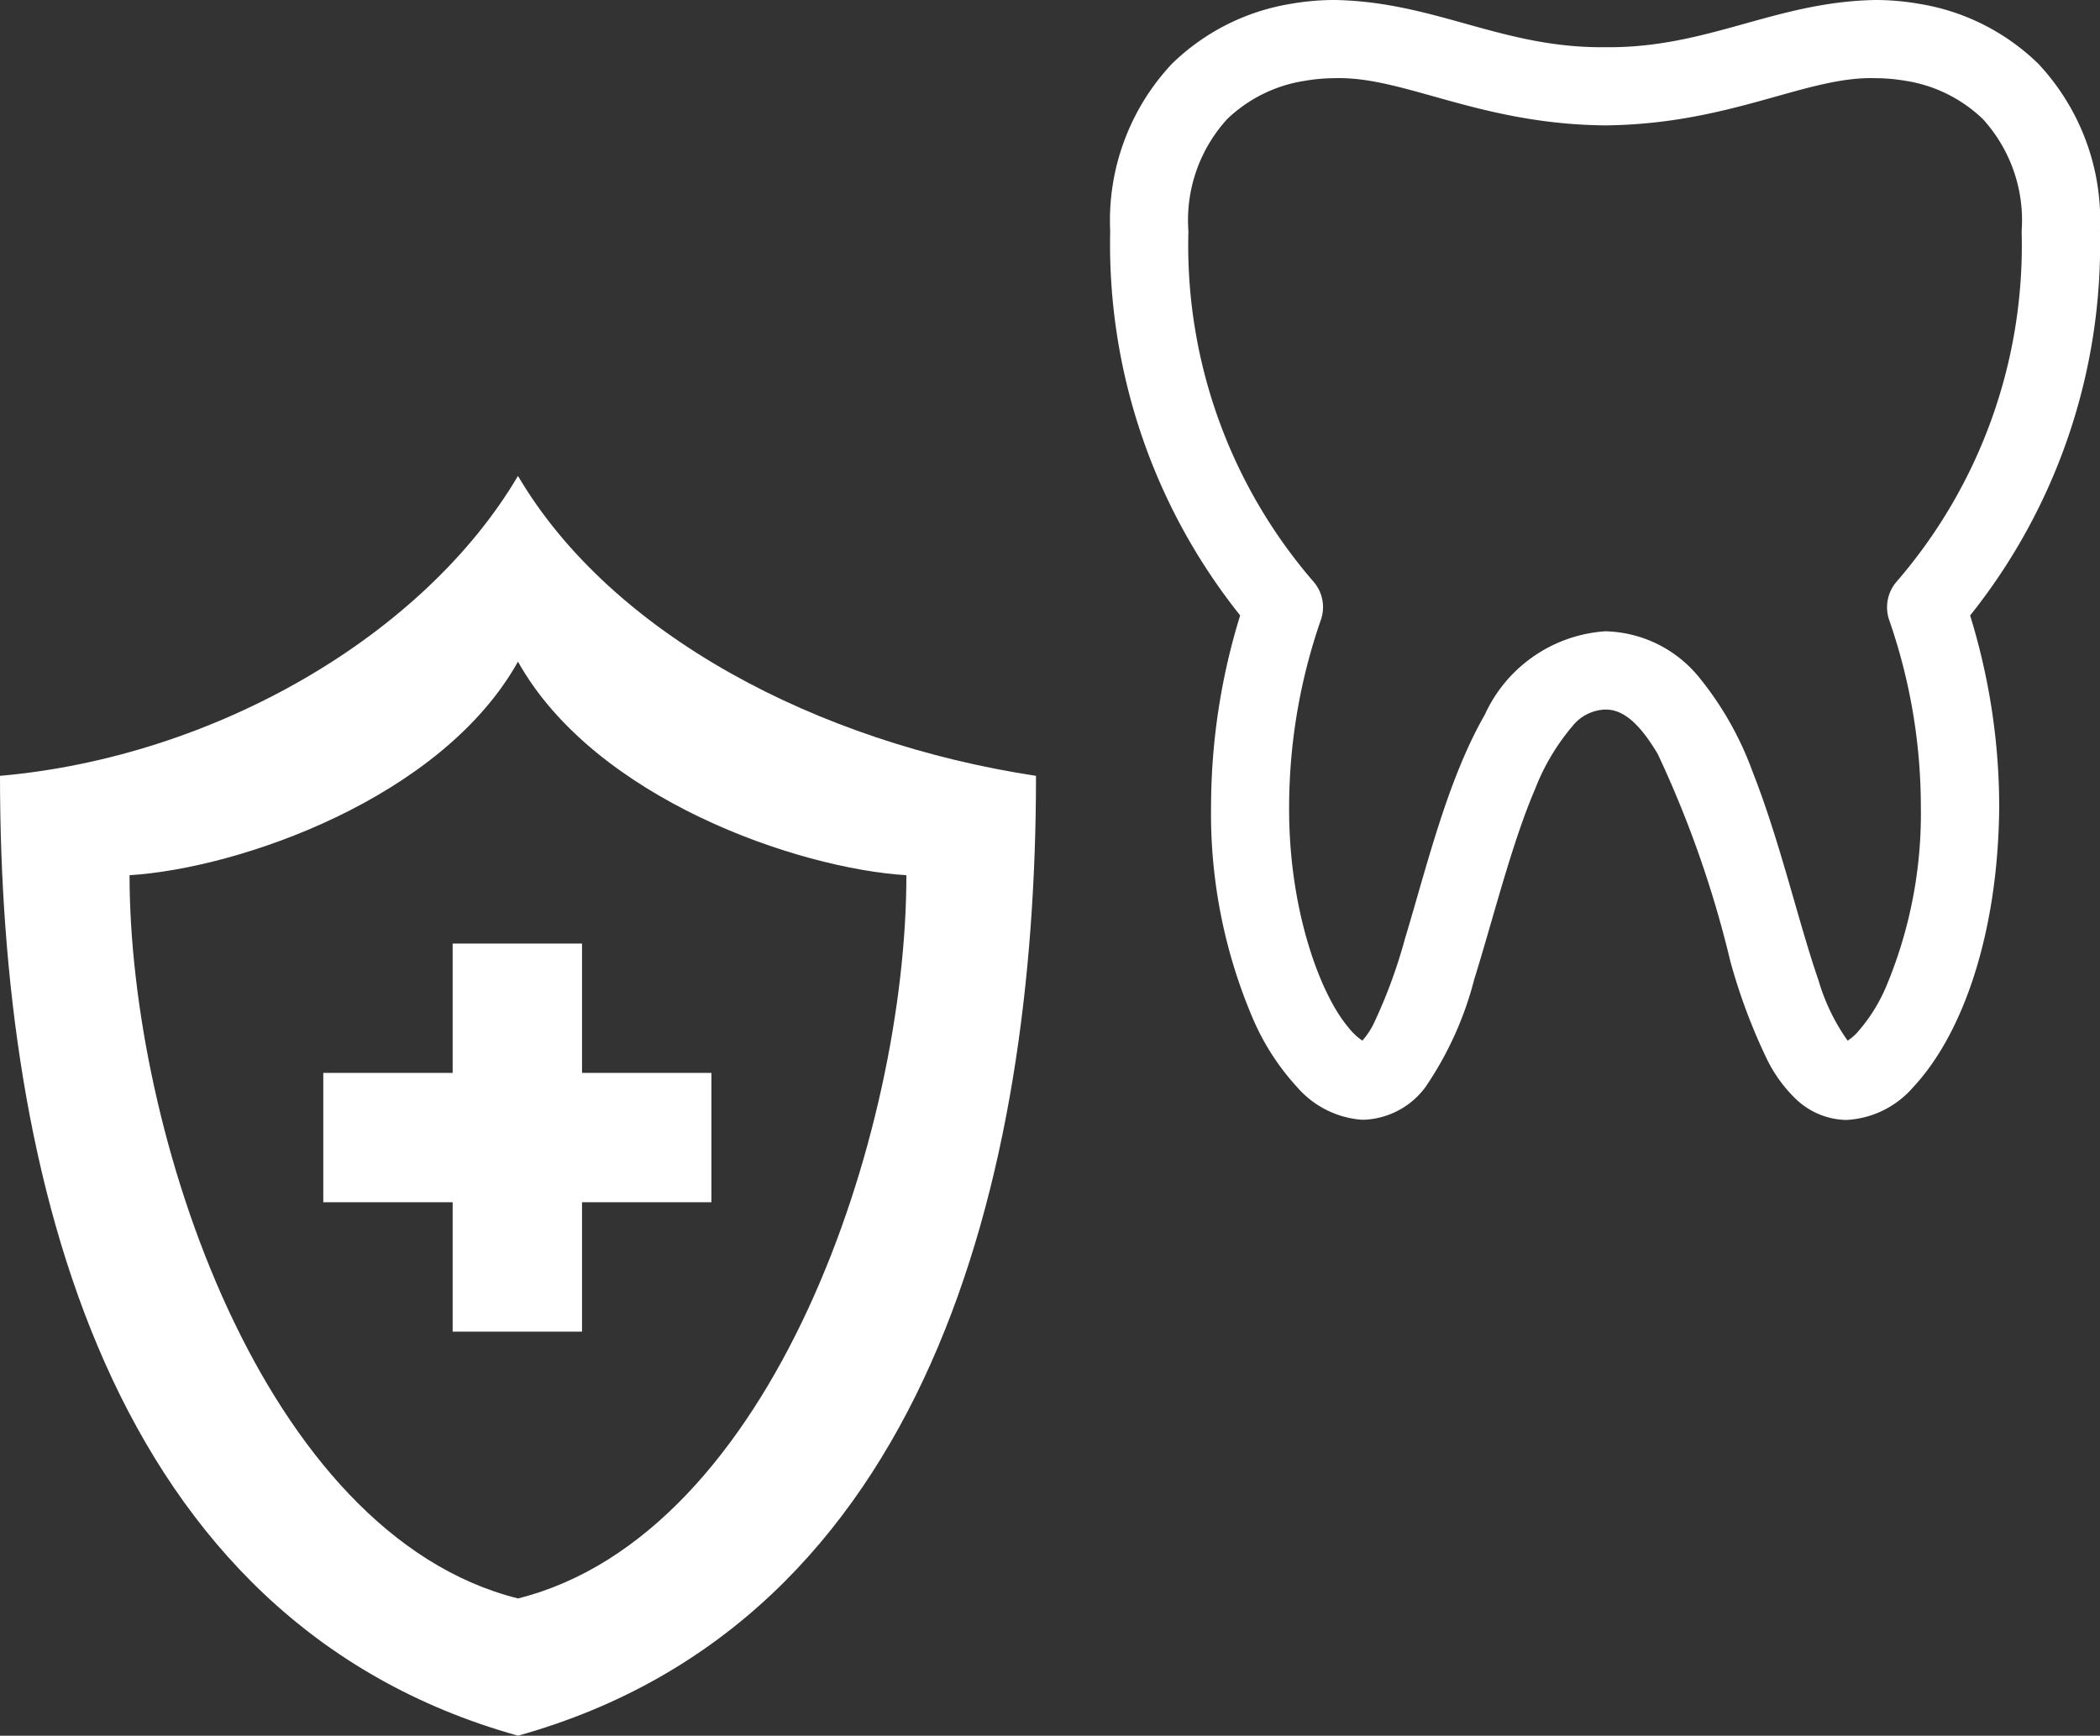 <svg xmlns="http://www.w3.org/2000/svg" id="noun_dental_care_2692540" data-name="noun_dental care_2692540" width="70.285" height="58.102" viewBox="0 0 70.285 58.102">
<rect x="0" y="0" width="70.285" height="58.102" fill="#333333" stroke="none"/>
<g id="Group_156" data-name="Group 156">
<path id="Path_84" data-name="Path 84" d="M17.336,17C14.2,22.319,7.223,26.405,0,27.04c0,13.45,3.61,28.3,17.337,32.13C31.061,55.34,34.674,40.489,34.674,27.04,27.373,25.929,20.467,22.319,17.336,17Zm0,37.576c-8.564-2.144-13-15.642-13-24.21,3.65-.224,10.44-2.565,13-7.149,2.561,4.584,9.352,6.925,13,7.149C30.338,38.934,25.9,52.432,17.337,54.576Zm2.144-17.593V32.655h-4.33v4.329h-4.33v4.33h4.33v4.33h4.33v-4.33h4.33v-4.33Z" transform="translate(0 -1.069)" fill="#fff"/>
<path id="Path_85" data-name="Path 85" d="M72.777,7.735a7.668,7.668,0,0,0-2.063-5.6A7.393,7.393,0,0,0,66.72.127,8.515,8.515,0,0,0,65.246,0c-3.365.066-5.6,1.62-9.029,1.58C52.784,1.62,50.545.066,47.185,0a8.411,8.411,0,0,0-1.476.126,7.4,7.4,0,0,0-3.994,2.011,7.667,7.667,0,0,0-2.065,5.6A19.9,19.9,0,0,0,44,20.6a21.726,21.726,0,0,0-.974,6.388,17.447,17.447,0,0,0,1.408,7.128,8.114,8.114,0,0,0,1.477,2.28,3.178,3.178,0,0,0,2.136,1.085v0h.06l.078,0A2.689,2.689,0,0,0,50.2,36.391a11.413,11.413,0,0,0,1.632-3.6c.652-2.094,1.256-4.552,2.039-6.379a7.347,7.347,0,0,1,1.236-2.087,1.47,1.47,0,0,1,1.107-.573c.538-.008,1.086.351,1.761,1.486a35.937,35.937,0,0,1,2.431,6.94A19.3,19.3,0,0,0,61.652,35.5a4.76,4.76,0,0,0,.947,1.289,2.508,2.508,0,0,0,1.652.7H64.3A3.164,3.164,0,0,0,66.519,36.4c1.664-1.776,2.854-5.148,2.886-9.41a21.74,21.74,0,0,0-.974-6.387A19.876,19.876,0,0,0,72.777,7.735ZM65.619,33.029a5.612,5.612,0,0,1-.982,1.551,1.632,1.632,0,0,1-.305.255,6.733,6.733,0,0,1-.978-2.028c-.664-1.912-1.28-4.633-2.2-6.964A10.906,10.906,0,0,0,59.382,22.7a4.163,4.163,0,0,0-3.167-1.568h0a4.787,4.787,0,0,0-4.026,2.79c-1.262,2.2-1.954,5.131-2.675,7.507a17.169,17.169,0,0,1-1.048,2.844,2.546,2.546,0,0,1-.376.561,2.072,2.072,0,0,1-.474-.45c-.927-1.091-2-3.925-1.977-7.4A19.133,19.133,0,0,1,46.7,20.754a1.3,1.3,0,0,0-.236-1.273A17.2,17.2,0,0,1,42.268,7.737a5.021,5.021,0,0,1,1.3-3.753,4.794,4.794,0,0,1,2.587-1.277,5.972,5.972,0,0,1,1.028-.09c2.294-.066,4.822,1.541,9.031,1.58,4.206-.039,6.731-1.646,9.029-1.58a6.188,6.188,0,0,1,1.026.088,4.789,4.789,0,0,1,2.586,1.279,5.021,5.021,0,0,1,1.3,3.753,17.2,17.2,0,0,1-4.194,11.744,1.312,1.312,0,0,0-.239,1.273,19.049,19.049,0,0,1,1.06,6.236A14.968,14.968,0,0,1,65.619,33.029Z" transform="translate(-2.493 0)" fill="#fff"/>
</g>
</svg>